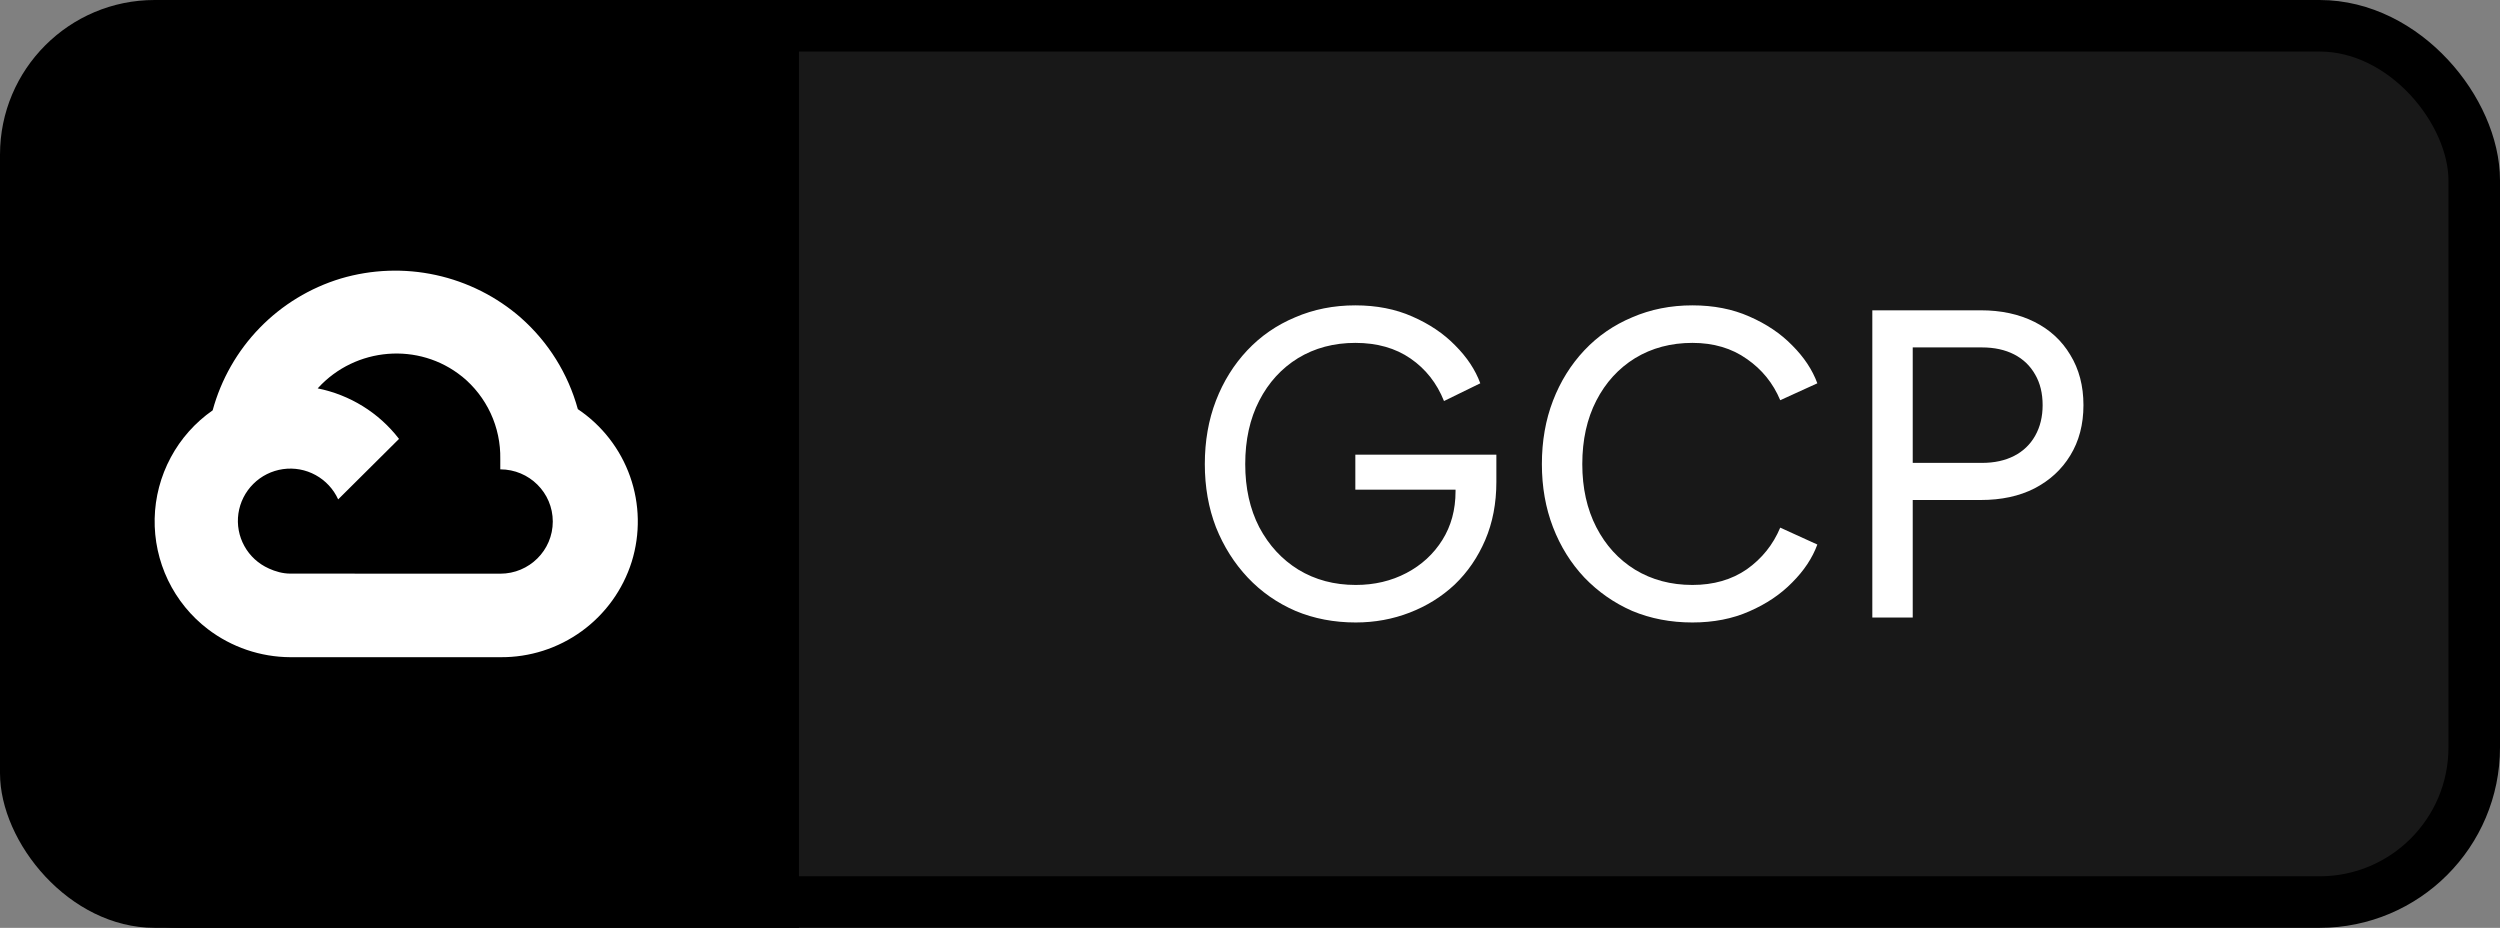 <svg width="97" height="36" viewBox="0 0 97 36" fill="none" xmlns="http://www.w3.org/2000/svg">
<rect x="0" y="0" width="97" height="36" fill="#808080" stroke="none"/>
<g clip-path="url(#clip0_9_68)">
<rect width="95" height="34" fill="#181818" rx="6" ry="6" x="1" y="1" stroke-width="2" stroke="black" />
<rect width="31" height="36" fill="black"/>
<path fill-rule="evenodd" clip-rule="evenodd" d="M20.211 12.331L20.209 12.328C19.267 11.507 18.133 10.937 16.912 10.671C15.692 10.405 14.424 10.452 13.226 10.806C12.031 11.167 10.948 11.826 10.077 12.721C9.207 13.616 8.579 14.717 8.251 15.921C7.572 16.395 7.014 17.021 6.624 17.751C6.233 18.48 6.019 19.292 6.001 20.119C5.983 20.947 6.161 21.766 6.519 22.512C6.878 23.258 7.407 23.909 8.065 24.411C8.984 25.112 10.107 25.493 11.262 25.499H19.412C20.546 25.51 21.654 25.156 22.572 24.489C23.489 23.823 24.169 22.879 24.51 21.798C24.846 20.717 24.825 19.557 24.448 18.489C24.071 17.422 23.36 16.505 22.42 15.875C22.044 14.504 21.277 13.272 20.211 12.331ZM10.426 22.056C10.688 22.175 10.973 22.256 11.264 22.256L19.411 22.259C20.536 22.259 21.448 21.353 21.448 20.235C21.448 19.118 20.536 18.211 19.411 18.211V17.808C19.422 17.197 19.295 16.591 19.038 16.037C18.78 15.482 18.401 14.994 17.927 14.608H17.925C16.251 13.26 13.793 13.468 12.344 15.05L12.326 15.069C13.571 15.319 14.697 16.008 15.482 17.029L13.121 19.376C12.939 18.976 12.632 18.645 12.246 18.433C11.86 18.221 11.416 18.14 10.98 18.202C10.544 18.264 10.14 18.465 9.828 18.776C9.516 19.086 9.313 19.489 9.25 19.925C9.188 20.36 9.269 20.803 9.482 21.187C9.694 21.572 10.026 21.876 10.427 22.055L10.426 22.056Z" fill="white"/>
<path d="M72.646 23.96V12.04H76.854C77.643 12.04 78.337 12.189 78.934 12.488C79.531 12.787 79.995 13.213 80.326 13.768C80.667 14.323 80.838 14.973 80.838 15.72C80.838 16.467 80.667 17.117 80.326 17.672C79.995 18.216 79.531 18.643 78.934 18.952C78.347 19.251 77.654 19.4 76.854 19.4H74.214V23.96H72.646ZM74.214 17.96H76.902C77.382 17.96 77.798 17.869 78.15 17.688C78.502 17.507 78.774 17.245 78.966 16.904C79.158 16.563 79.254 16.168 79.254 15.72C79.254 15.261 79.158 14.867 78.966 14.536C78.774 14.195 78.502 13.933 78.15 13.752C77.798 13.571 77.382 13.48 76.902 13.48H74.214V17.96Z" fill="white"/>
<path d="M65.665 24.152C64.823 24.152 64.044 24.003 63.329 23.704C62.625 23.395 62.007 22.963 61.473 22.408C60.951 21.853 60.545 21.203 60.257 20.456C59.969 19.709 59.825 18.893 59.825 18.008C59.825 17.112 59.969 16.291 60.257 15.544C60.545 14.797 60.951 14.147 61.473 13.592C61.996 13.037 62.615 12.611 63.329 12.312C64.044 12.003 64.823 11.848 65.665 11.848C66.487 11.848 67.223 11.992 67.873 12.28C68.535 12.568 69.089 12.941 69.537 13.4C69.996 13.859 70.321 14.349 70.513 14.872L69.073 15.528C68.796 14.867 68.364 14.333 67.777 13.928C67.191 13.512 66.487 13.304 65.665 13.304C64.833 13.304 64.092 13.501 63.441 13.896C62.801 14.291 62.3 14.84 61.937 15.544C61.575 16.248 61.393 17.069 61.393 18.008C61.393 18.936 61.575 19.752 61.937 20.456C62.3 21.16 62.801 21.709 63.441 22.104C64.092 22.499 64.833 22.696 65.665 22.696C66.487 22.696 67.191 22.493 67.777 22.088C68.364 21.672 68.796 21.133 69.073 20.472L70.513 21.128C70.321 21.651 69.996 22.141 69.537 22.6C69.089 23.059 68.535 23.432 67.873 23.72C67.223 24.008 66.487 24.152 65.665 24.152Z" fill="white"/>
<path d="M52.603 24.152C51.761 24.152 50.982 24.003 50.267 23.704C49.553 23.395 48.934 22.963 48.411 22.408C47.889 21.853 47.478 21.203 47.179 20.456C46.891 19.709 46.747 18.893 46.747 18.008C46.747 17.112 46.891 16.291 47.179 15.544C47.467 14.797 47.873 14.147 48.395 13.592C48.918 13.037 49.536 12.611 50.251 12.312C50.966 12.003 51.745 11.848 52.587 11.848C53.408 11.848 54.145 11.992 54.795 12.28C55.456 12.568 56.011 12.941 56.459 13.4C56.918 13.859 57.243 14.349 57.435 14.872L56.027 15.56C55.75 14.867 55.318 14.317 54.731 13.912C54.145 13.507 53.43 13.304 52.587 13.304C51.755 13.304 51.014 13.501 50.363 13.896C49.723 14.291 49.222 14.84 48.859 15.544C48.496 16.248 48.315 17.069 48.315 18.008C48.315 18.936 48.496 19.752 48.859 20.456C49.233 21.16 49.739 21.709 50.379 22.104C51.03 22.499 51.771 22.696 52.603 22.696C53.328 22.696 53.984 22.541 54.571 22.232C55.158 21.923 55.622 21.496 55.963 20.952C56.304 20.408 56.475 19.779 56.475 19.064V18.328L57.195 19H52.587V17.64H58.059V18.696C58.059 19.528 57.915 20.28 57.627 20.952C57.339 21.624 56.944 22.2 56.443 22.68C55.942 23.149 55.361 23.512 54.699 23.768C54.038 24.024 53.339 24.152 52.603 24.152Z" fill="white"/>
</g>
<defs>
<clipPath id="clip0_9_68">
<rect width="97" height="36" rx="6"/>
</clipPath>
</defs>
</svg>

